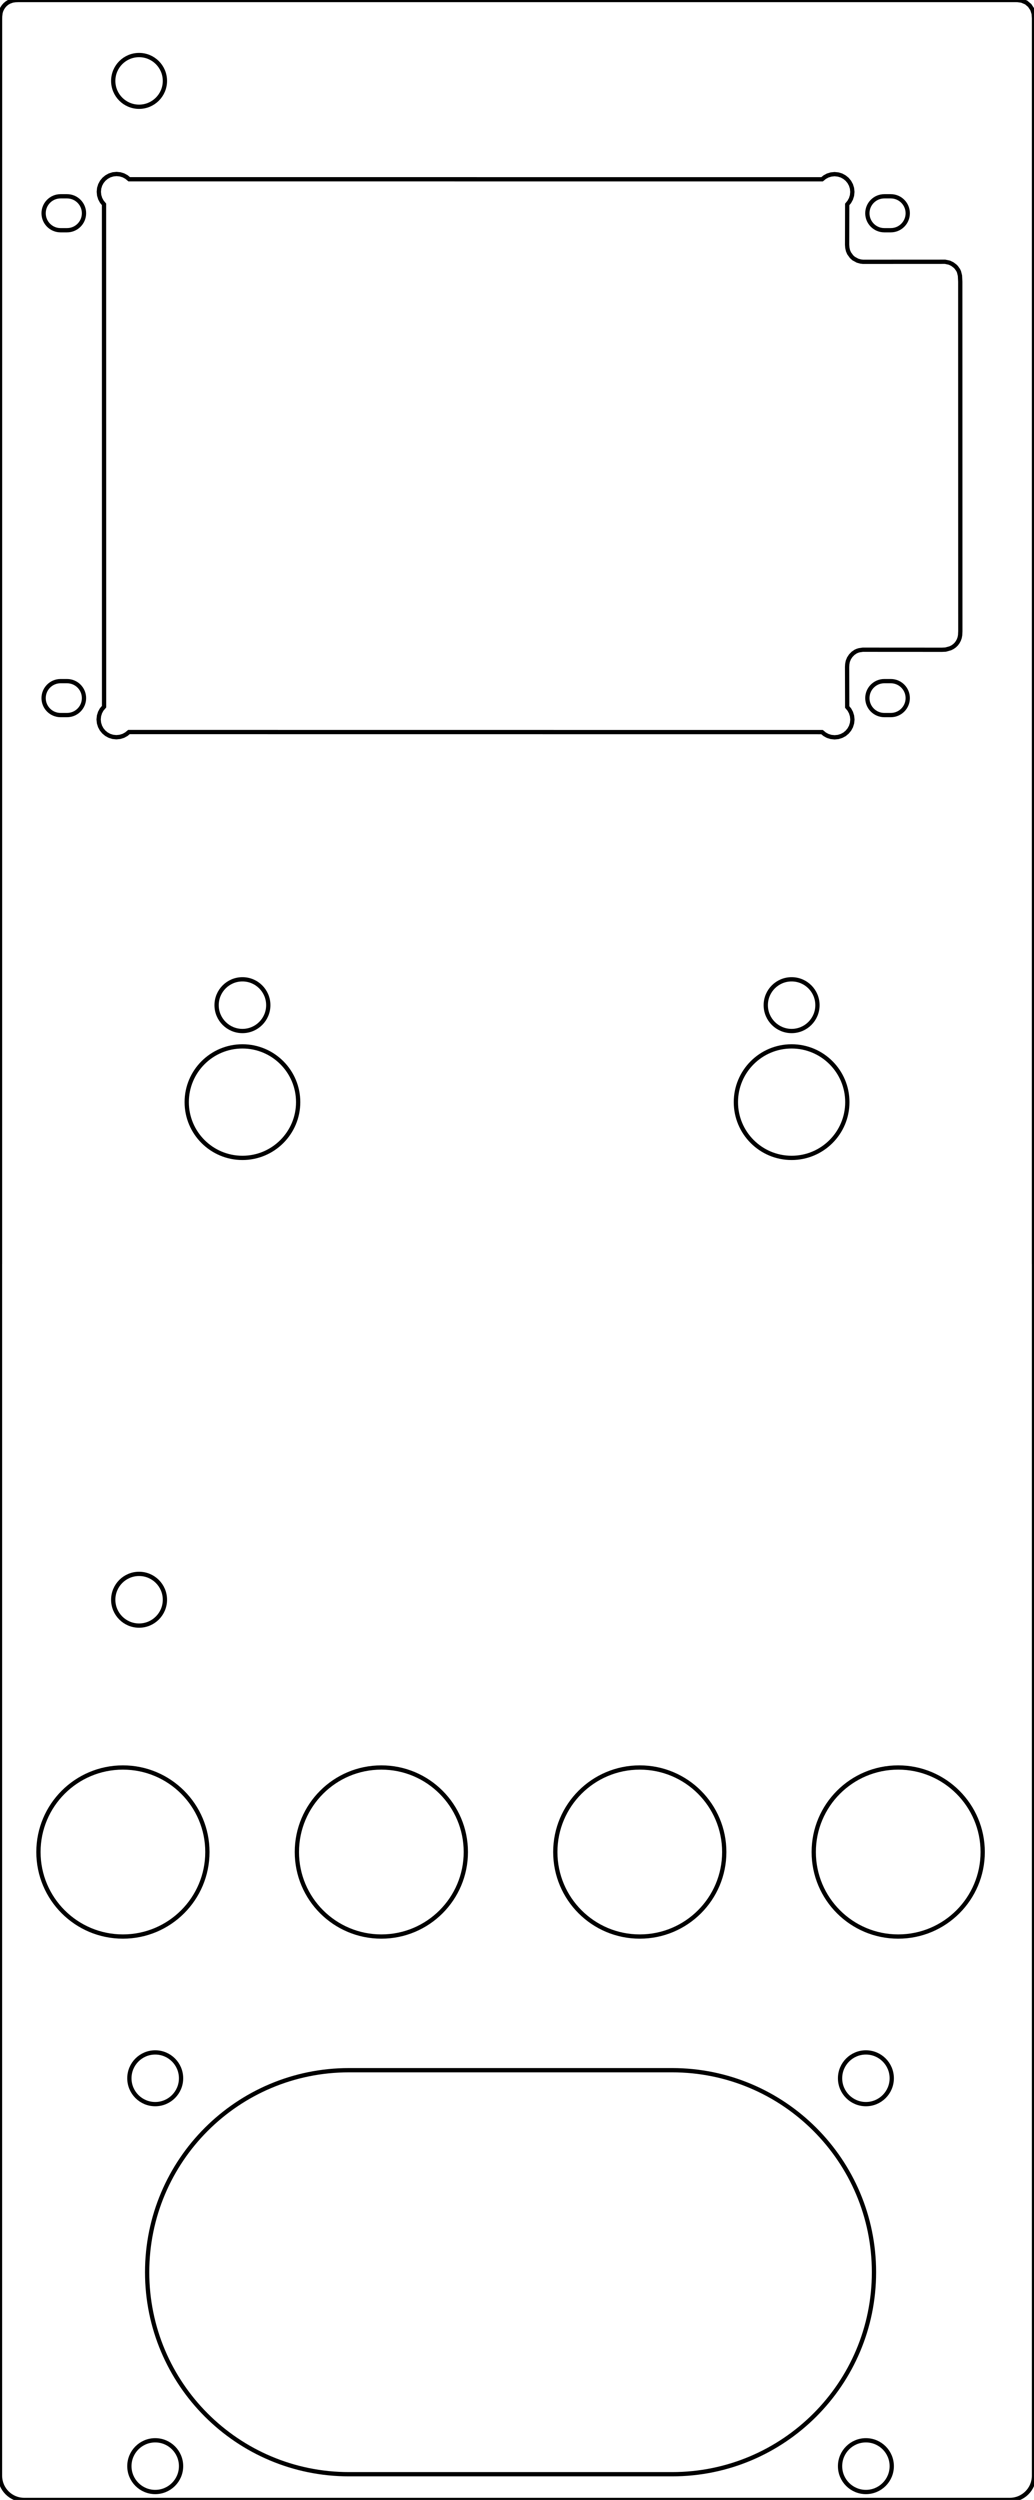 <?xml version="1.0" encoding="UTF-8" standalone="no"?>
<svg  version="1.1" xmlns="http://www.w3.org/2000/svg" width="241.954px" height="584.648px">
<circle cx="56.731" cy="257.749" r="13.039" stroke="black" stroke-width="1" fill="none" />


<circle cx="185.235" cy="257.749" r="13.039" stroke="black" stroke-width="1" fill="none" />


<circle cx="56.731" cy="235.071" r="6.047" stroke="black" stroke-width="1" fill="none" />


<circle cx="185.235" cy="235.071" r="6.047" stroke="black" stroke-width="1" fill="none" />


<circle cx="28.762" cy="433.119" r="19.767" stroke="black" stroke-width="1" fill="none" />


<circle cx="89.235" cy="433.119" r="19.767" stroke="black" stroke-width="1" fill="none" />


<circle cx="149.707" cy="433.119" r="19.767" stroke="black" stroke-width="1" fill="none" />


<circle cx="210.18" cy="433.119" r="19.767" stroke="black" stroke-width="1" fill="none" />


<circle cx="32.542" cy="18.92" r="6.047" stroke="black" stroke-width="1" fill="none" />


<circle cx="32.542" cy="374.12" r="6.047" stroke="black" stroke-width="1" fill="none" />


<circle cx="36.321" cy="486.032" r="6.047" stroke="black" stroke-width="1" fill="none" />


<circle cx="202.62" cy="486.032" r="6.047" stroke="black" stroke-width="1" fill="none" />


<circle cx="202.62" cy="576.741" r="6.047" stroke="black" stroke-width="1" fill="none" />


<circle cx="36.321" cy="576.741" r="6.047" stroke="black" stroke-width="1" fill="none" />


<path d="M81.676 484.142 C106.872 484.142, 132.069 484.142, 157.266 484.142 C183.358 484.142, 204.51 505.294, 204.51 531.386 C204.51 531.386, 204.51 531.386, 204.51 531.386 C204.51 557.479, 183.358 578.631, 157.266 578.631 C132.069 578.631, 106.872 578.631, 81.676 578.631 C55.583 578.631, 34.431 557.479, 34.431 531.386 C34.431 531.386, 34.431 531.386, 34.431 531.386 C34.431 505.294, 55.583 484.142, 81.676 484.142 Z " stroke="black" stroke-width="1" fill="none" />

<path d="M241.954 295.106 C241.954 295.106, 241.946 295.106, 241.946 295.106 C241.946 295.106, 241.954 4.263, 241.954 4.263 C241.954 4.263, 241.882 3.224, 241.882 3.224 C241.882 3.224, 241.561 2.207, 241.561 2.207 C241.561 2.207, 240.949 1.285, 240.949 1.285 C240.949 1.285, 240.121 0.582, 240.121 0.582 C240.121 0.582, 239.089 0.147, 239.089 0.147 C239.089 0.147, 238.125 0.011, 238.125 0.011 C238.125 0.011, 237.521 0, 237.521 0 C237.521 0, 4.271 0.004, 4.271 0.004 C4.271 0.004, 3.579 0.03, 3.579 0.03 C3.579 0.03, 2.899 0.136, 2.899 0.136 C2.899 0.136, 2.113 0.427, 2.113 0.427 C2.113 0.427, 1.633 0.718, 1.633 0.718 C1.633 0.718, 1.198 1.077, 1.198 1.077 C1.198 1.077, 0.835 1.485, 0.835 1.485 C0.835 1.485, 0.533 1.943, 0.533 1.943 C0.533 1.943, 0.295 2.438, 0.295 2.438 C0.295 2.438, 0.132 2.959, 0.132 2.959 C0.132 2.959, 0.023 3.825, 0.023 3.825 C0.023 3.825, 0.011 4.43, 0.011 4.43 C0.011 4.43, 0.004 295.106, 0.004 295.106 C0.004 295.106, 0 295.106, 0 295.106 C0 295.106, 1.67845e-15 578.978, 1.67845e-15 578.978 C5.03534e-15 582.109, 2.538 584.648, 5.669 584.648 C5.669 584.648, 236.285 584.648, 236.285 584.648 C239.416 584.648, 241.954 582.109, 241.954 578.978 C241.954 578.978, 241.954 295.106, 241.954 295.106 Z " stroke="black" stroke-width="1" fill="none" />

<path d="M196.139 172.35 C196.139 172.35, 196.921 172.108, 196.921 172.108 C196.921 172.108, 197.628 171.727, 197.628 171.727 C197.628 171.727, 198.24 171.216, 198.24 171.216 C198.24 171.216, 198.75 170.6, 198.75 170.6 C198.75 170.6, 199.132 169.897, 199.132 169.897 C199.132 169.897, 199.374 169.115, 199.374 169.115 C199.374 169.115, 199.461 168.276, 199.461 168.276 C199.461 168.276, 199.374 167.441, 199.374 167.441 C199.374 167.441, 199.132 166.658, 199.132 166.658 C199.132 166.658, 198.75 165.951, 198.75 165.951 C198.75 165.951, 198.244 165.343, 198.244 165.343 C198.244 165.343, 198.217 155.962, 198.217 155.962 C198.217 155.962, 198.259 155.301, 198.259 155.301 C198.259 155.301, 198.384 154.651, 198.384 154.651 C198.384 154.651, 198.663 153.963, 198.663 153.963 C198.663 153.963, 199.083 153.332, 199.083 153.332 C199.083 153.332, 199.616 152.787, 199.616 152.787 C199.616 152.787, 200.232 152.368, 200.232 152.368 C200.232 152.368, 200.621 152.198, 200.621 152.198 C200.621 152.198, 201.029 152.073, 201.029 152.073 C201.029 152.073, 201.883 151.945, 201.883 151.945 C201.883 151.945, 220.418 151.956, 220.418 151.956 C220.418 151.956, 221.284 151.914, 221.284 151.914 C221.284 151.914, 222.384 151.608, 222.384 151.608 C222.384 151.608, 222.894 151.347, 222.894 151.347 C222.894 151.347, 223.359 151.019, 223.359 151.019 C223.359 151.019, 223.763 150.626, 223.763 150.626 C223.763 150.626, 224.1 150.168, 224.1 150.168 C224.1 150.168, 224.368 149.662, 224.368 149.662 C224.368 149.662, 224.561 149.125, 224.561 149.125 C224.561 149.125, 224.67 148.539, 224.67 148.539 C224.67 148.539, 224.716 147.598, 224.716 147.598 C224.716 147.598, 224.7 65.881, 224.7 65.881 C224.7 65.881, 224.629 64.475, 224.629 64.475 C224.629 64.475, 224.409 63.587, 224.409 63.587 C224.409 63.587, 224.22 63.171, 224.22 63.171 C224.22 63.171, 223.774 62.54, 223.774 62.54 C223.774 62.54, 223.499 62.256, 223.499 62.256 C223.499 62.256, 222.864 61.773, 222.864 61.773 C222.864 61.773, 222.157 61.429, 222.157 61.429 C222.157 61.429, 221.155 61.217, 221.155 61.217 C221.155 61.217, 201.929 61.228, 201.929 61.228 C201.929 61.228, 201.369 61.16, 201.369 61.16 C201.369 61.16, 200.682 60.971, 200.682 60.971 C200.682 60.971, 199.763 60.476, 199.763 60.476 C199.763 60.476, 199.268 60.034, 199.268 60.034 C199.268 60.034, 198.678 59.218, 198.678 59.218 C198.678 59.218, 198.421 58.609, 198.421 58.609 C198.421 58.609, 198.274 57.936, 198.274 57.936 C198.274 57.936, 198.221 57.245, 198.221 57.245 C198.221 57.245, 198.244 47.811, 198.244 47.811 C198.244 47.811, 198.739 47.206, 198.739 47.206 C198.739 47.206, 199.124 46.499, 199.124 46.499 C199.124 46.499, 199.366 45.721, 199.366 45.721 C199.366 45.721, 199.449 44.882, 199.449 44.882 C199.449 44.882, 199.366 44.043, 199.366 44.043 C199.366 44.043, 199.124 43.264, 199.124 43.264 C199.124 43.264, 198.739 42.557, 198.739 42.557 C198.739 42.557, 198.232 41.941, 198.232 41.941 C198.232 41.941, 197.616 41.435, 197.616 41.435 C197.616 41.435, 196.91 41.049, 196.91 41.049 C196.91 41.049, 196.131 40.808, 196.131 40.808 C196.131 40.808, 195.292 40.724, 195.292 40.724 C195.292 40.724, 194.453 40.808, 194.453 40.808 C194.453 40.808, 193.674 41.049, 193.674 41.049 C193.674 41.049, 192.968 41.435, 192.968 41.435 C192.968 41.435, 192.367 41.93, 192.367 41.93 C192.367 41.93, 30.229 41.922, 30.229 41.922 C30.229 41.922, 29.605 41.401, 29.605 41.401 C29.605 41.401, 28.898 41.015, 28.898 41.015 C28.898 41.015, 28.116 40.773, 28.116 40.773 C28.116 40.773, 27.281 40.69, 27.281 40.69 C27.281 40.69, 26.442 40.773, 26.442 40.773 C26.442 40.773, 25.659 41.015, 25.659 41.015 C25.659 41.015, 24.952 41.401, 24.952 41.401 C24.952 41.401, 24.34 41.907, 24.34 41.907 C24.34 41.907, 23.83 42.523, 23.83 42.523 C23.83 42.523, 23.448 43.23, 23.448 43.23 C23.448 43.23, 23.206 44.009, 23.206 44.009 C23.206 44.009, 23.123 44.848, 23.123 44.848 C23.123 44.848, 23.206 45.683, 23.206 45.683 C23.206 45.683, 23.448 46.465, 23.448 46.465 C23.448 46.465, 23.83 47.172, 23.83 47.172 C23.83 47.172, 24.34 47.788, 24.34 47.788 C24.34 47.788, 24.352 165.267, 24.352 165.267 C24.352 165.267, 23.788 165.929, 23.788 165.929 C23.788 165.929, 23.407 166.636, 23.407 166.636 C23.407 166.636, 23.165 167.414, 23.165 167.414 C23.165 167.414, 23.078 168.253, 23.078 168.253 C23.078 168.253, 23.165 169.092, 23.165 169.092 C23.165 169.092, 23.407 169.871, 23.407 169.871 C23.407 169.871, 23.788 170.578, 23.788 170.578 C23.788 170.578, 24.299 171.194, 24.299 171.194 C24.299 171.194, 24.911 171.7, 24.911 171.7 C24.911 171.7, 25.618 172.086, 25.618 172.086 C25.618 172.086, 26.4 172.328, 26.4 172.328 C26.4 172.328, 27.235 172.411, 27.235 172.411 C27.235 172.411, 28.074 172.328, 28.074 172.328 C28.074 172.328, 28.857 172.086, 28.857 172.086 C28.857 172.086, 29.56 171.7, 29.56 171.7 C29.56 171.7, 30.172 171.197, 30.172 171.197 C30.172 171.197, 192.359 171.213, 192.359 171.213 C192.359 171.213, 192.363 171.216, 192.363 171.216 C192.363 171.216, 192.979 171.727, 192.979 171.727 C192.979 171.727, 193.682 172.108, 193.682 172.108 C193.682 172.108, 194.464 172.35, 194.464 172.35 C194.464 172.35, 195.303 172.433, 195.303 172.433 C195.303 172.433, 196.139 172.35, 196.139 172.35 Z " stroke="black" stroke-width="1" fill="none" />

<path d="M14.173 45.906 C14.677 45.906, 15.181 45.906, 15.685 45.906 C17.877 45.906, 19.654 47.683, 19.654 49.875 C19.654 49.875, 19.654 49.875, 19.654 49.875 C19.654 52.066, 17.877 53.843, 15.685 53.843 C15.181 53.843, 14.677 53.843, 14.173 53.843 C11.982 53.843, 10.205 52.066, 10.205 49.875 C10.205 49.875, 10.205 49.875, 10.205 49.875 C10.205 47.683, 11.982 45.906, 14.173 45.906 Z " stroke="black" stroke-width="1" fill="none" />

<path d="M14.173 159.292 C14.677 159.292, 15.181 159.292, 15.685 159.292 C17.877 159.292, 19.654 161.069, 19.654 163.26 C19.654 163.26, 19.654 163.26, 19.654 163.26 C19.654 165.452, 17.877 167.229, 15.685 167.229 C15.181 167.229, 14.677 167.229, 14.173 167.229 C11.982 167.229, 10.205 165.452, 10.205 163.26 C10.205 163.26, 10.205 163.26, 10.205 163.26 C10.205 161.069, 11.982 159.292, 14.173 159.292 Z " stroke="black" stroke-width="1" fill="none" />

<path d="M206.929 45.906 C207.433 45.906, 207.937 45.906, 208.441 45.906 C210.633 45.906, 212.409 47.683, 212.409 49.875 C212.409 49.875, 212.409 49.875, 212.409 49.875 C212.409 52.066, 210.633 53.843, 208.441 53.843 C207.937 53.843, 207.433 53.843, 206.929 53.843 C204.737 53.843, 202.961 52.066, 202.961 49.875 C202.961 49.875, 202.961 49.875, 202.961 49.875 C202.961 47.683, 204.737 45.906, 206.929 45.906 Z " stroke="black" stroke-width="1" fill="none" />

<path d="M206.929 159.292 C207.433 159.292, 207.937 159.292, 208.441 159.292 C210.633 159.292, 212.409 161.069, 212.409 163.26 C212.409 163.26, 212.409 163.26, 212.409 163.26 C212.409 165.452, 210.633 167.229, 208.441 167.229 C207.937 167.229, 207.433 167.229, 206.929 167.229 C204.737 167.229, 202.961 165.452, 202.961 163.26 C202.961 163.26, 202.961 163.26, 202.961 163.26 C202.961 161.069, 204.737 159.292, 206.929 159.292 Z " stroke="black" stroke-width="1" fill="none" />

</svg>
